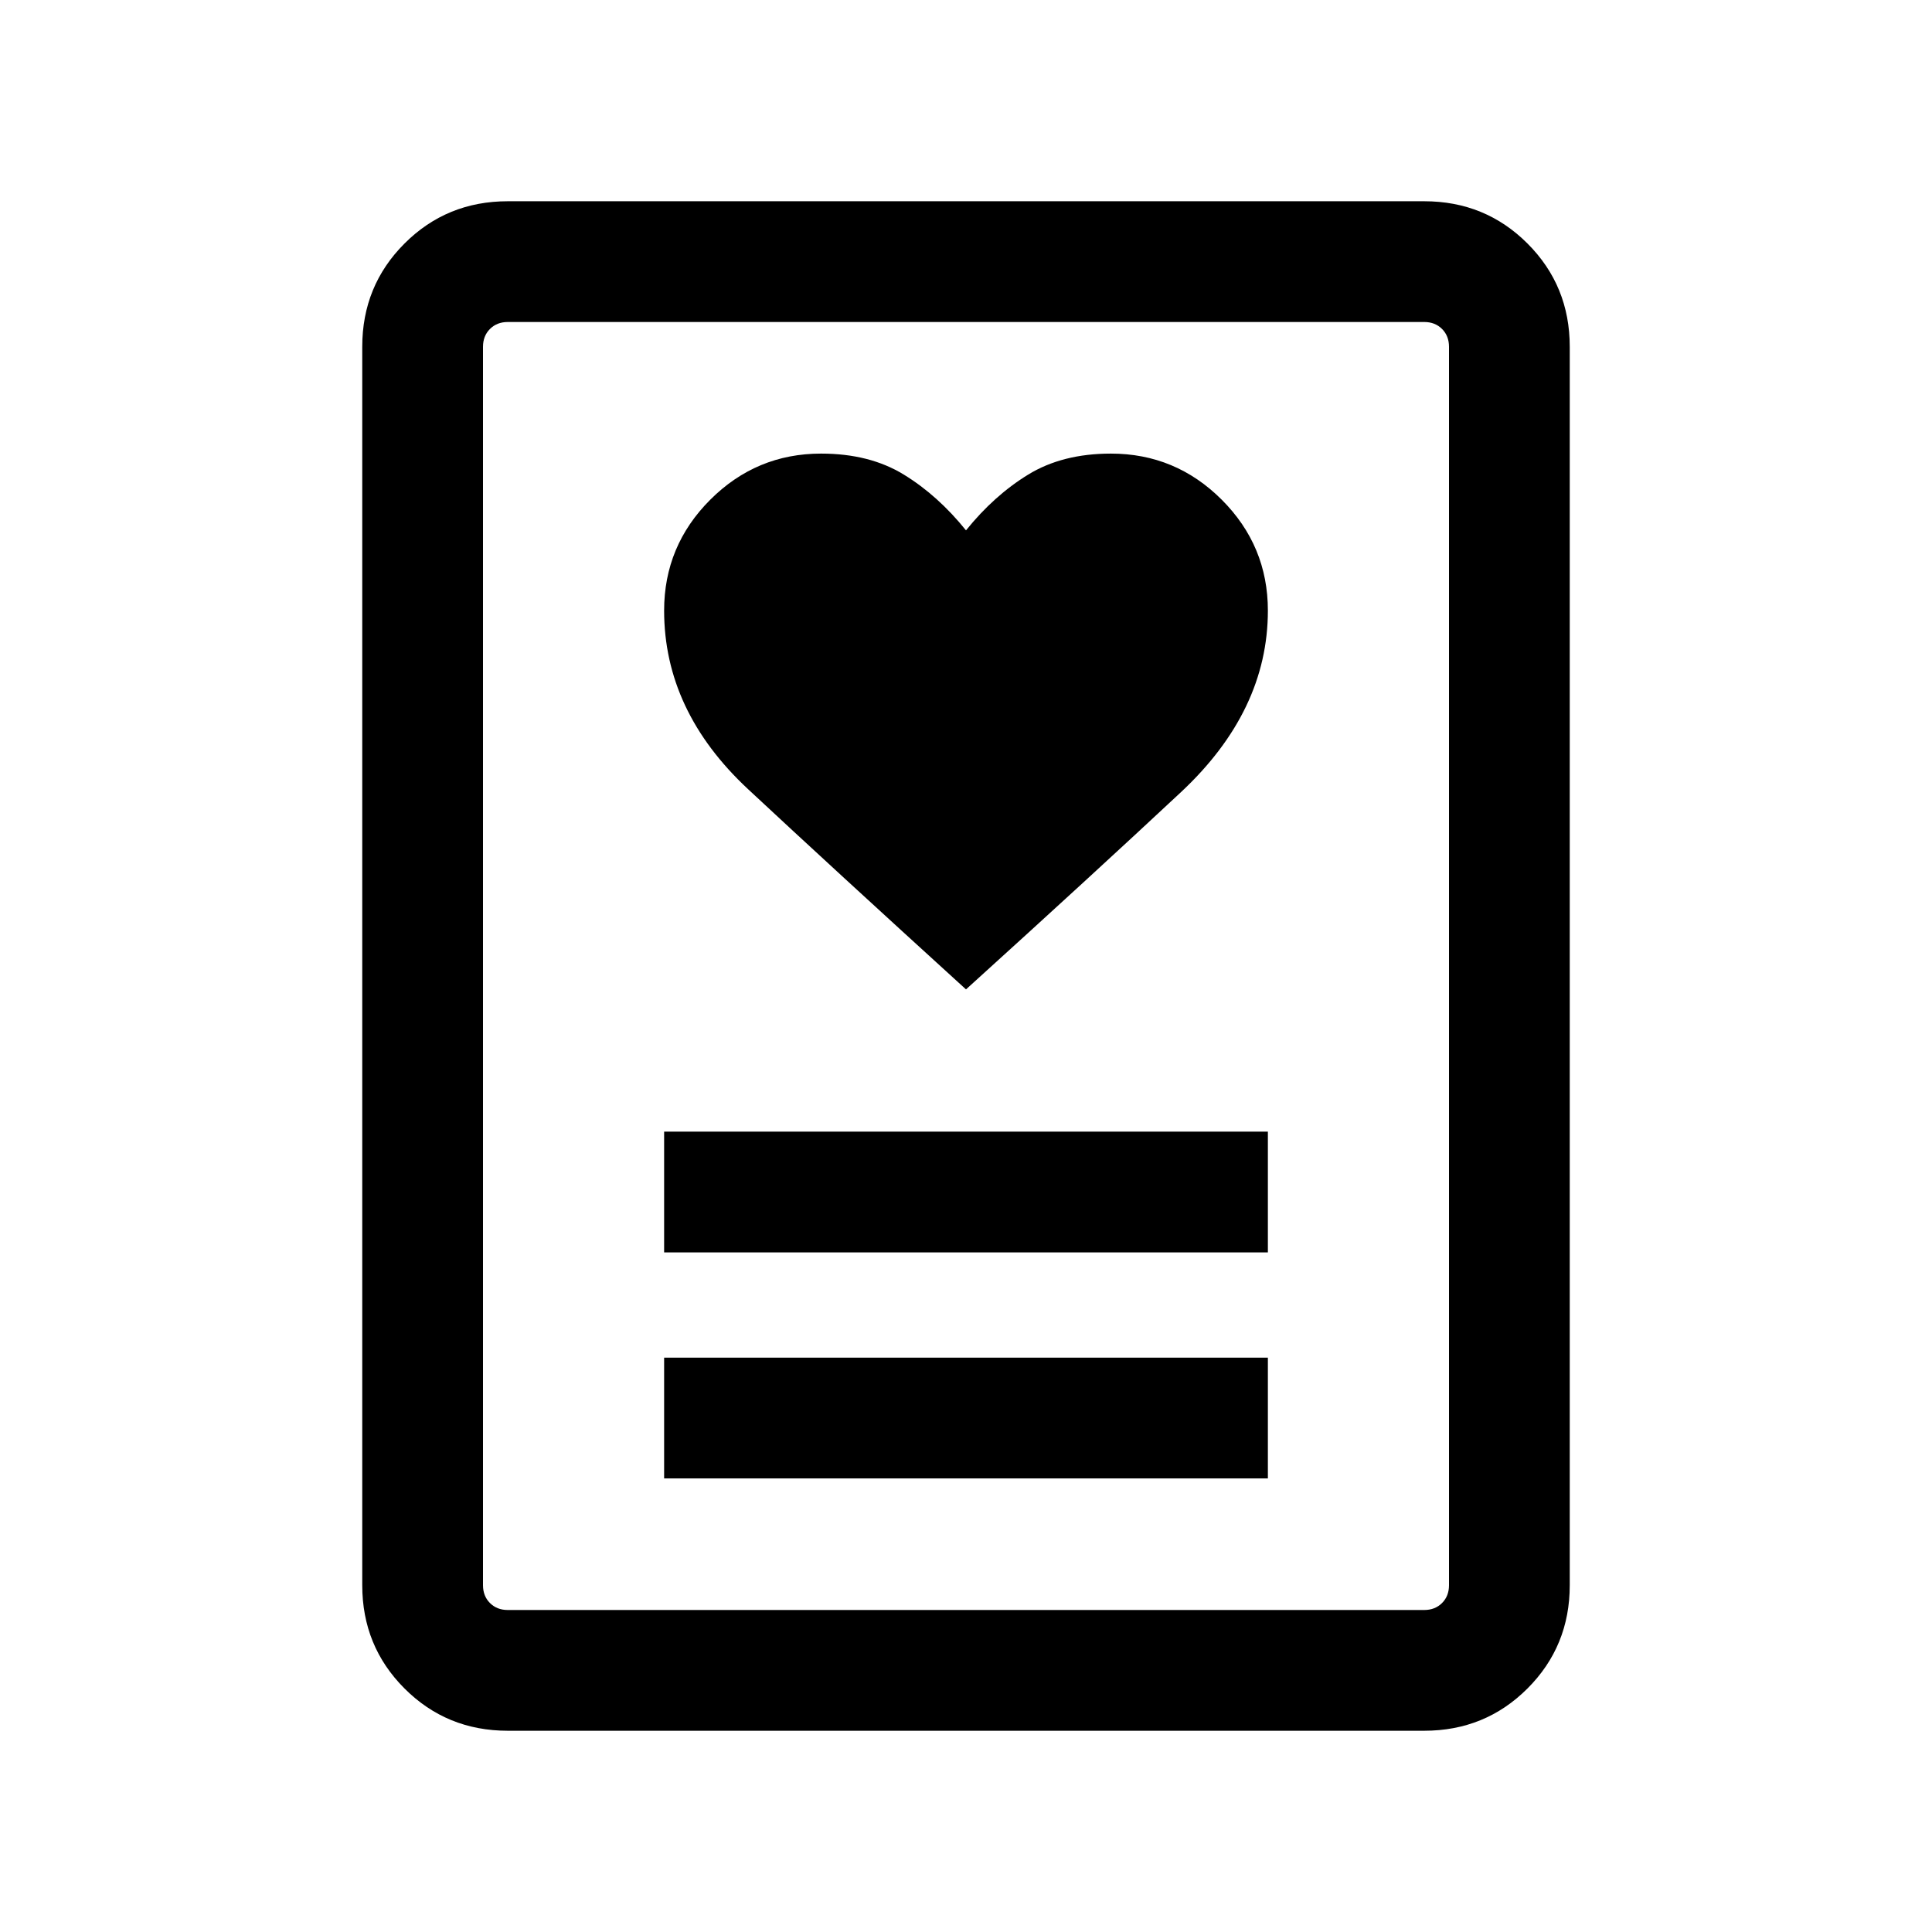 <svg xmlns="http://www.w3.org/2000/svg" height="24" viewBox="0 -960 960 960" width="24"><path d="M330-225.39h300v-60H330v60Zm0-112.3h300v-60H330v60Zm150-130.69q63.69-57.7 106.85-98.04Q630-606.77 630-656.61q0-32.16-22.92-55.08-22.93-22.92-55.08-22.92-24.08 0-41.08 10.42T480-696.46q-13.92-17.31-30.92-27.73-17-10.42-41.08-10.42-32.15 0-55.08 22.92Q330-688.77 330-656.61q0 49.84 41.65 88.69 41.66 38.84 108.35 99.54ZM707.69-100H252.31Q222-100 201-121q-21-21-21-51.31v-615.38Q180-818 201-839q21-21 51.31-21h455.38Q738-860 759-839q21 21 21 51.31v615.38Q780-142 759-121q-21 21-51.31 21Zm-455.38-60h455.38q5.39 0 8.85-3.46t3.46-8.85v-615.38q0-5.39-3.46-8.85t-8.85-3.46H252.31q-5.39 0-8.85 3.46t-3.46 8.85v615.38q0 5.39 3.46 8.85t8.85 3.46ZM240-160v-640 640Z"/></svg>